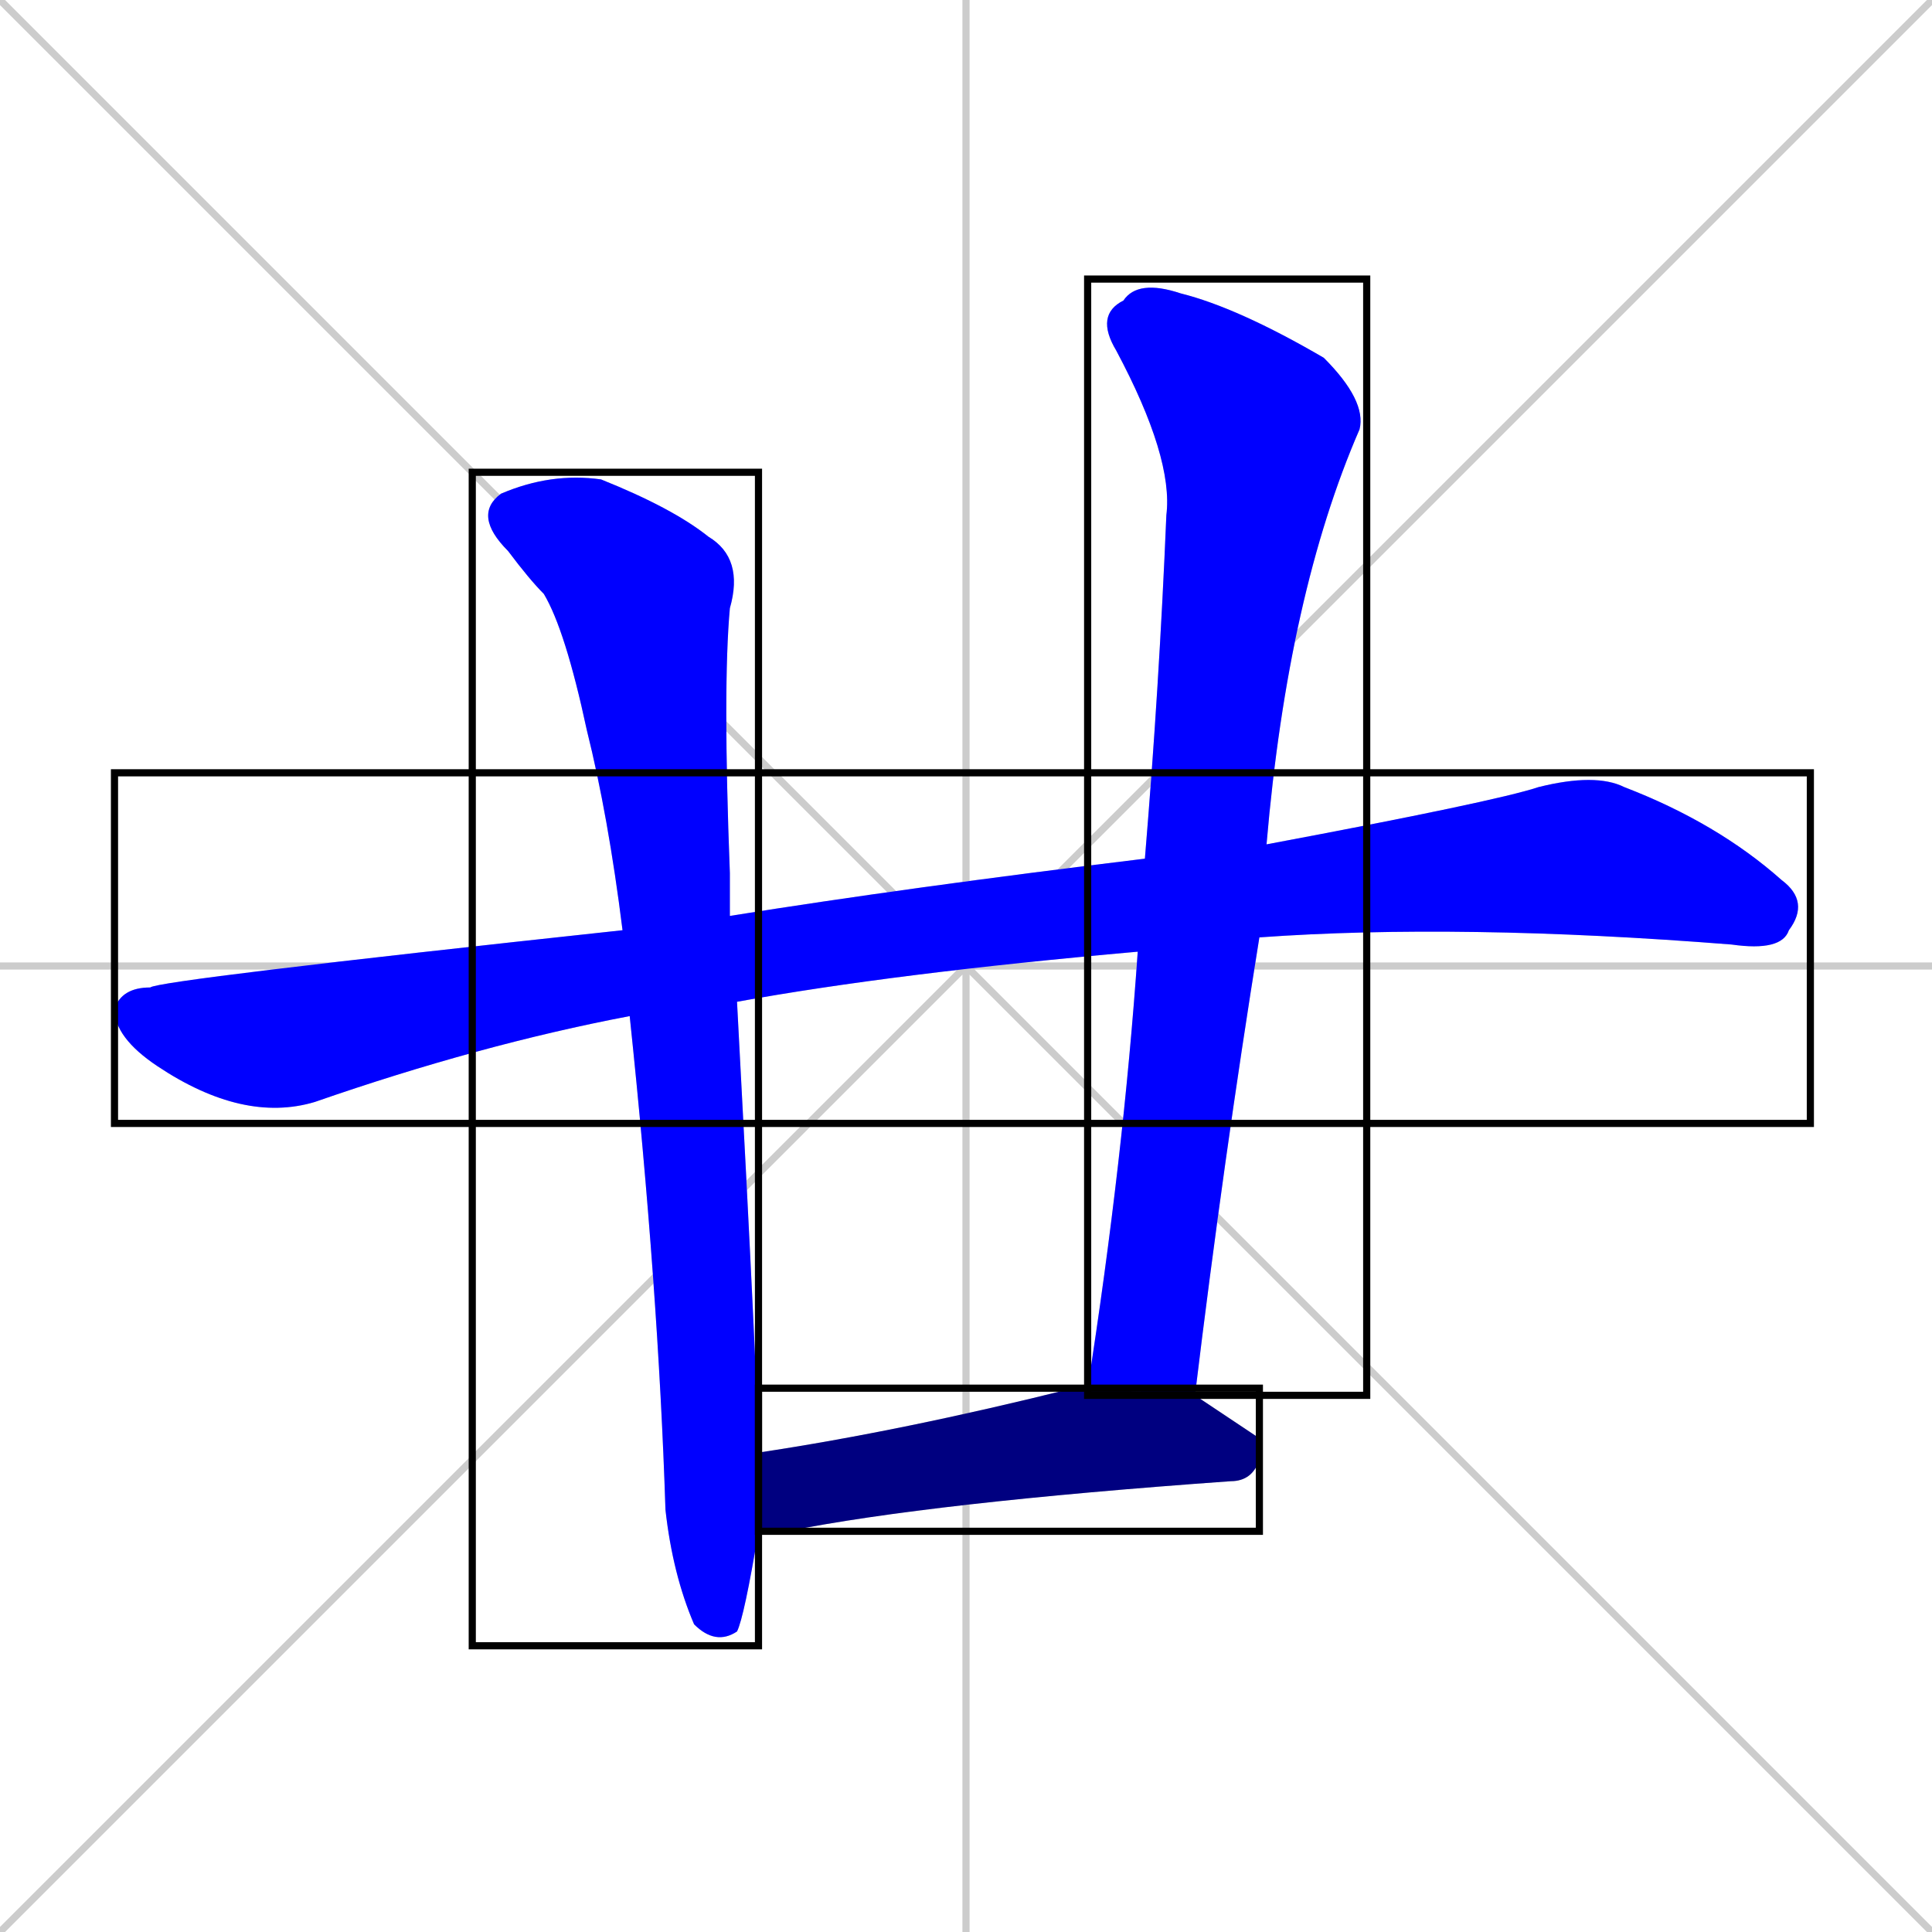 <svg xmlns="http://www.w3.org/2000/svg" xmlns:xlink="http://www.w3.org/1999/xlink" width="270" height="270"><defs><clipPath id="clip-mask-1"><use xlink:href="#rect-1" /></clipPath><clipPath id="clip-mask-2"><use xlink:href="#rect-2" /></clipPath><clipPath id="clip-mask-3"><use xlink:href="#rect-3" /></clipPath><clipPath id="clip-mask-4"><use xlink:href="#rect-4" /></clipPath></defs><path d="M 0 0 L 270 270 M 270 0 L 0 270 M 135 0 L 135 270 M 0 135 L 270 135" stroke="#CCCCCC" /><path d="M 159 133 Q 125 136 103 140 L 88 142 Q 67 146 44 154 Q 34 157 22 149 Q 16 145 16 141 Q 17 138 21 138 Q 22 137 87 130 L 102 128 Q 127 124 160 120 L 177 118 Q 209 112 215 110 Q 223 108 227 110 Q 240 115 249 123 Q 253 126 250 130 Q 249 133 242 132 Q 204 129 176 131" fill="#CCCCCC"/><path d="M 103 140 Q 106 196 106 203 L 106 214 Q 104 226 103 228 Q 100 230 97 227 Q 94 220 93 211 Q 92 180 88 142 L 87 130 Q 85 114 82 102 Q 79 88 76 83 Q 74 81 71 77 Q 66 72 70 69 Q 77 66 84 67 Q 94 71 99 75 Q 104 78 102 85 Q 101 96 102 122 Q 102 125 102 128" fill="#CCCCCC"/><path d="M 152 194 Q 157 162 159 133 L 160 120 Q 162 96 163 72 Q 164 64 156 49 Q 153 44 157 42 Q 159 39 165 41 Q 173 43 185 50 Q 191 56 190 60 Q 180 83 177 118 L 176 131 Q 171 162 167 195" fill="#CCCCCC"/><path d="M 176 201 L 176 204 Q 175 207 172 207 Q 130 210 110 214 Q 108 214 106 214 L 106 203 Q 126 200 150 194 Q 151 194 152 194 L 167 195" fill="#CCCCCC"/><path d="M 159 133 Q 125 136 103 140 L 88 142 Q 67 146 44 154 Q 34 157 22 149 Q 16 145 16 141 Q 17 138 21 138 Q 22 137 87 130 L 102 128 Q 127 124 160 120 L 177 118 Q 209 112 215 110 Q 223 108 227 110 Q 240 115 249 123 Q 253 126 250 130 Q 249 133 242 132 Q 204 129 176 131" fill="#0000ff" clip-path="url(#clip-mask-1)" /><path d="M 103 140 Q 106 196 106 203 L 106 214 Q 104 226 103 228 Q 100 230 97 227 Q 94 220 93 211 Q 92 180 88 142 L 87 130 Q 85 114 82 102 Q 79 88 76 83 Q 74 81 71 77 Q 66 72 70 69 Q 77 66 84 67 Q 94 71 99 75 Q 104 78 102 85 Q 101 96 102 122 Q 102 125 102 128" fill="#0000ff" clip-path="url(#clip-mask-2)" /><path d="M 152 194 Q 157 162 159 133 L 160 120 Q 162 96 163 72 Q 164 64 156 49 Q 153 44 157 42 Q 159 39 165 41 Q 173 43 185 50 Q 191 56 190 60 Q 180 83 177 118 L 176 131 Q 171 162 167 195" fill="#0000ff" clip-path="url(#clip-mask-3)" /><path d="M 176 201 L 176 204 Q 175 207 172 207 Q 130 210 110 214 Q 108 214 106 214 L 106 203 Q 126 200 150 194 Q 151 194 152 194 L 167 195" fill="#000080" clip-path="url(#clip-mask-4)" /><rect x="16" y="108" width="237" height="49" id="rect-1" fill="transparent" stroke="#000000"><animate attributeName="x" from="-221" to="16" dur="0.878" begin="0; animate4.end + 1s" id="animate1" fill="freeze"/></rect><rect x="66" y="66" width="40" height="164" id="rect-2" fill="transparent" stroke="#000000"><set attributeName="y" to="-98" begin="0; animate4.end + 1s" /><animate attributeName="y" from="-98" to="66" dur="0.607" begin="animate1.end + 0.5" id="animate2" fill="freeze"/></rect><rect x="152" y="39" width="39" height="156" id="rect-3" fill="transparent" stroke="#000000"><set attributeName="y" to="-117" begin="0; animate4.end + 1s" /><animate attributeName="y" from="-117" to="39" dur="0.578" begin="animate2.end + 0.5" id="animate3" fill="freeze"/></rect><rect x="106" y="194" width="70" height="20" id="rect-4" fill="transparent" stroke="#000000"><set attributeName="x" to="36" begin="0; animate4.end + 1s" /><animate attributeName="x" from="36" to="106" dur="0.259" begin="animate3.end + 0.5" id="animate4" fill="freeze"/></rect></svg>